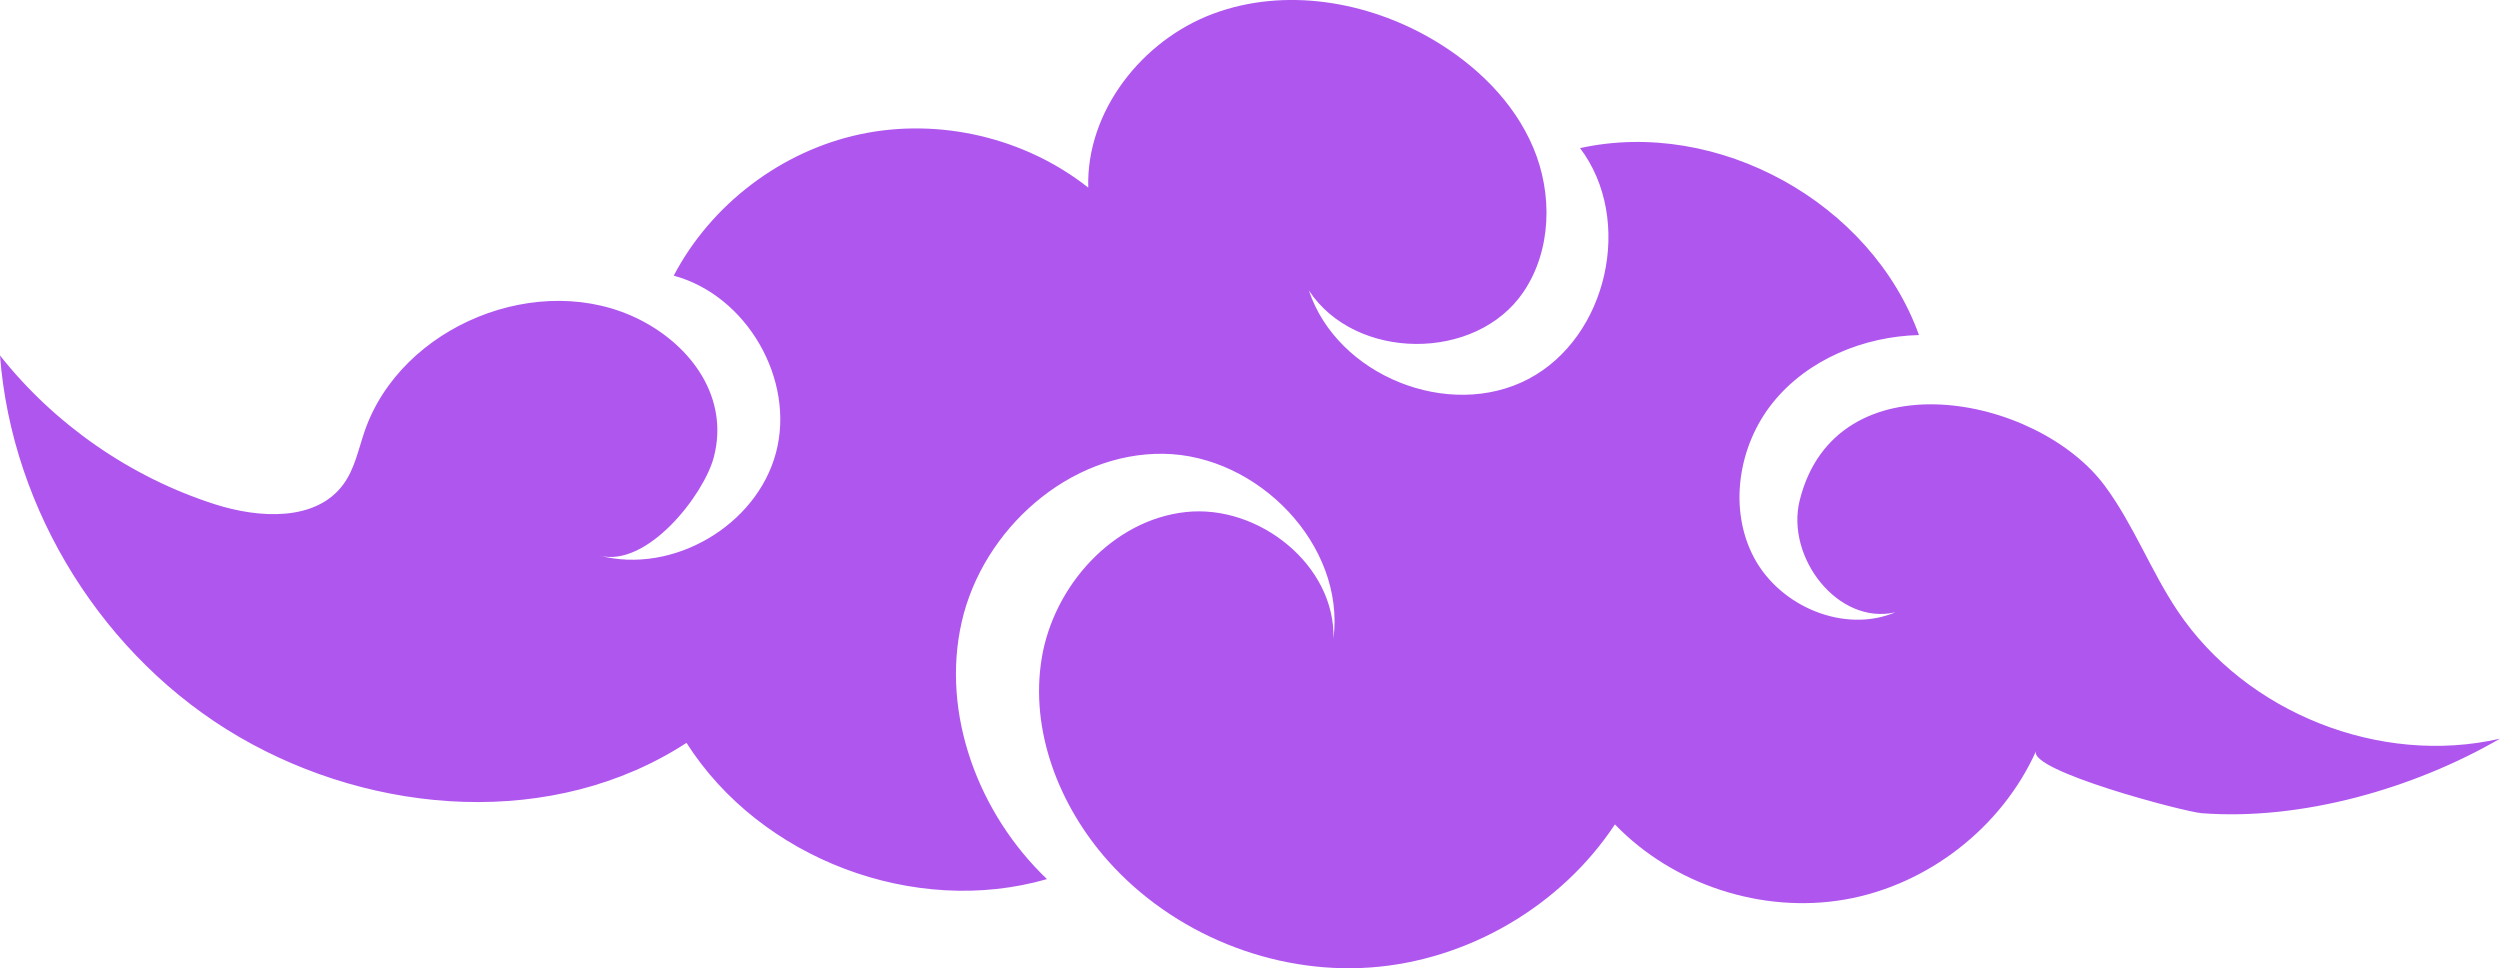 <?xml version="1.0" encoding="utf-8"?>
<!-- Generator: Adobe Illustrator 19.0.0, SVG Export Plug-In . SVG Version: 6.00 Build 0)  -->
<svg version="1.1" id="Layer_1" xmlns="http://www.w3.org/2000/svg" xmlns:xlink="http://www.w3.org/1999/xlink" x="0px" y="0px"
	 viewBox="0 0 124.198 48.102" enable-background="new 0 0 124.198 48.102" xml:space="preserve">
<g id="change1">
<path fill="#AF56EF" d="M31.814,15.897c-4.979-2.544-11.908,0.264-13.71,5.557c-0.302,0.888-0.488,1.841-1.04,2.599
	c-1.361,1.869-4.198,1.702-6.4,0.995C6.487,23.707,2.724,21.1,0,17.66c0.59,7.728,5.174,15.043,11.871,18.944
	c6.736,3.924,15.631,4.593,22.234,0.301c3.675,5.772,11.335,8.667,17.908,6.768
	c-3.398-3.243-5.28-8.21-4.233-12.789c1.047-4.579,5.315-8.401,10.012-8.34
	c4.697,0.061,9.048,4.524,8.454,9.183c0.096-3.646-3.709-6.682-7.335-6.289c-3.626,0.393-6.558,3.653-7.157,7.25
	s0.856,7.333,3.276,10.061c3.227,3.637,8.191,5.66,13.041,5.315c4.85-0.345,9.477-3.05,12.157-7.108
	c2.896,3.004,7.322,4.448,11.432,3.731c4.11-0.717,7.785-3.575,9.492-7.381
	c-0.428,0.976,7.381,3.029,8.222,3.093c4.97,0.379,10.557-1.23,14.825-3.703
	c-5.951,1.368-12.618-1.273-16.017-6.346c-1.333-1.99-2.186-4.28-3.61-6.206
	c-3.37-4.56-13.374-6.465-15.163,0.708c-0.707,2.835,1.901,6.221,4.749,5.568c-2.535,1.062-5.716-0.28-7.012-2.703
	c-1.296-2.423-0.792-5.587,0.935-7.724c1.728-2.137,4.506-3.278,7.253-3.348
	c-2.373-6.586-10.001-10.793-16.837-9.287c2.685,3.557,1.375,9.402-2.571,11.473
	c-3.946,2.071-9.5-0.171-10.902-4.402c2.303,3.511,8.312,3.552,10.663,0.072c1.394-2.064,1.456-4.856,0.491-7.152
	c-0.965-2.296-2.848-4.121-4.996-5.383c-3.264-1.917-7.363-2.606-10.91-1.284
	c-3.547,1.321-6.316,4.855-6.208,8.639c-3.14-2.485-7.407-3.485-11.324-2.653
	c-3.917,0.832-7.41,3.479-9.269,7.027c3.628,0.978,6.045,5.16,5.081,8.792c-0.964,3.632-5.138,6.064-8.773,5.114
	c2.372,0.62,5.191-3.016,5.683-4.888C36.23,19.793,34.389,17.213,31.814,15.897z"/>
</g>
</svg>
